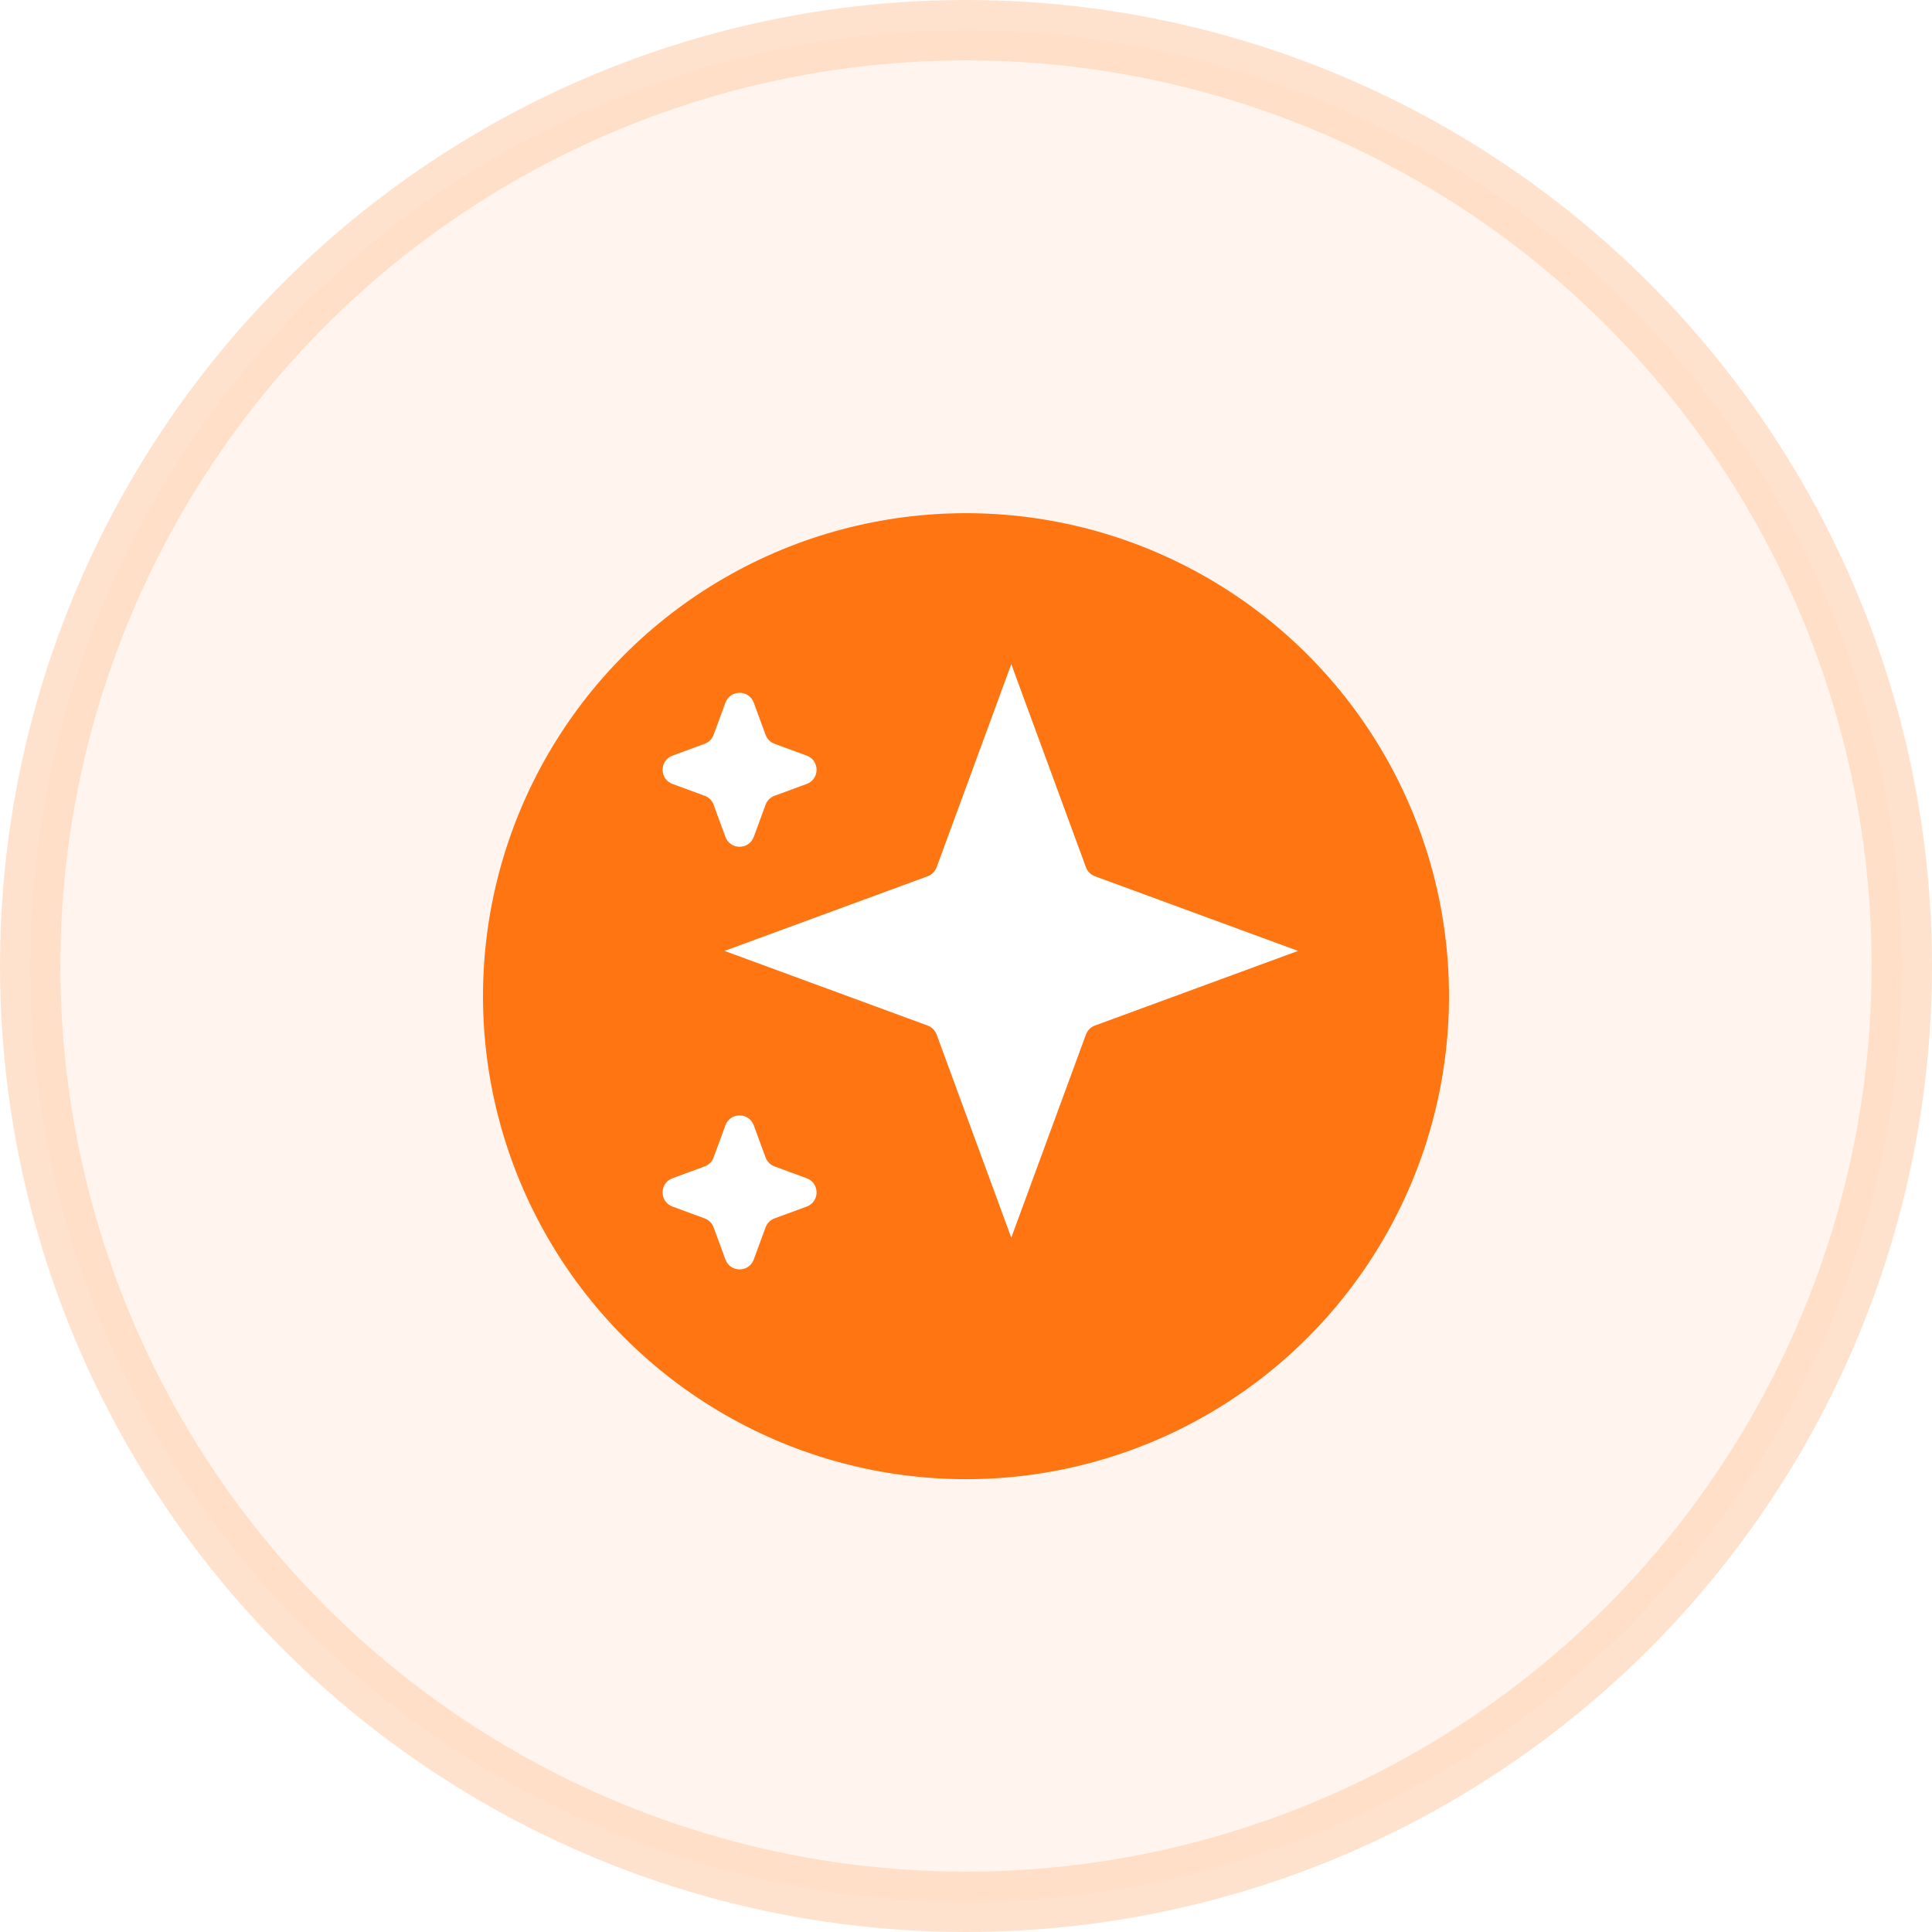 <svg width="64" height="64" viewBox="0 0 64 64" fill="none" xmlns="http://www.w3.org/2000/svg">
<circle opacity="0.7" cx="32" cy="32" r="31" transform="rotate(-180 32 32)" fill="#FFF1E7" stroke="#FFD6B8" stroke-width="2"/>
<g filter="url(#filter0_d_794_8482)">
<circle cx="32" cy="32" r="16" transform="rotate(-180 32 32)" fill="#FF7512"/>
</g>
<path d="M24.031 23.277C24.191 22.841 24.809 22.841 24.969 23.277L25.361 24.342C25.411 24.48 25.52 24.589 25.658 24.639L26.723 25.031C27.159 25.191 27.159 25.809 26.723 25.969L25.658 26.361C25.52 26.411 25.411 26.52 25.361 26.658L24.969 27.723C24.809 28.159 24.191 28.159 24.031 27.723L23.639 26.658C23.589 26.52 23.48 26.411 23.342 26.361L22.277 25.969C21.841 25.809 21.841 25.191 22.277 25.031L23.342 24.639C23.48 24.589 23.589 24.48 23.639 24.342L24.031 23.277Z" fill="white"/>
<path d="M24.031 37.277C24.191 36.841 24.809 36.841 24.969 37.277L25.361 38.342C25.411 38.48 25.52 38.589 25.658 38.639L26.723 39.031C27.159 39.191 27.159 39.809 26.723 39.969L25.658 40.361C25.52 40.411 25.411 40.52 25.361 40.658L24.969 41.723C24.809 42.159 24.191 42.159 24.031 41.723L23.639 40.658C23.589 40.52 23.48 40.411 23.342 40.361L22.277 39.969C21.841 39.809 21.841 39.191 22.277 39.031L23.342 38.639C23.48 38.589 23.589 38.48 23.639 38.342L24.031 37.277Z" fill="white"/>
<path d="M33.5 23.45L35.504 28.903C35.605 29.178 35.822 29.395 36.097 29.496L41.55 31.5L36.097 33.504C35.822 33.605 35.605 33.822 35.504 34.097L33.5 39.55L31.496 34.097C31.395 33.822 31.178 33.605 30.903 33.504L25.45 31.5L30.903 29.496C31.178 29.395 31.395 29.178 31.496 28.903L33.5 23.45Z" fill="white" stroke="white"/>
<defs>
<filter id="filter0_d_794_8482" x="12" y="13" width="40" height="40" filterUnits="userSpaceOnUse" color-interpolation-filters="sRGB">
<feFlood flood-opacity="0" result="BackgroundImageFix"/>
<feColorMatrix in="SourceAlpha" type="matrix" values="0 0 0 0 0 0 0 0 0 0 0 0 0 0 0 0 0 0 127 0" result="hardAlpha"/>
<feOffset dy="1"/>
<feGaussianBlur stdDeviation="2"/>
<feComposite in2="hardAlpha" operator="out"/>
<feColorMatrix type="matrix" values="0 0 0 0 1 0 0 0 0 0.729 0 0 0 0 0.537 0 0 0 1 0"/>
<feBlend mode="normal" in2="BackgroundImageFix" result="effect1_dropShadow_794_8482"/>
<feBlend mode="normal" in="SourceGraphic" in2="effect1_dropShadow_794_8482" result="shape"/>
</filter>
</defs>
</svg>
